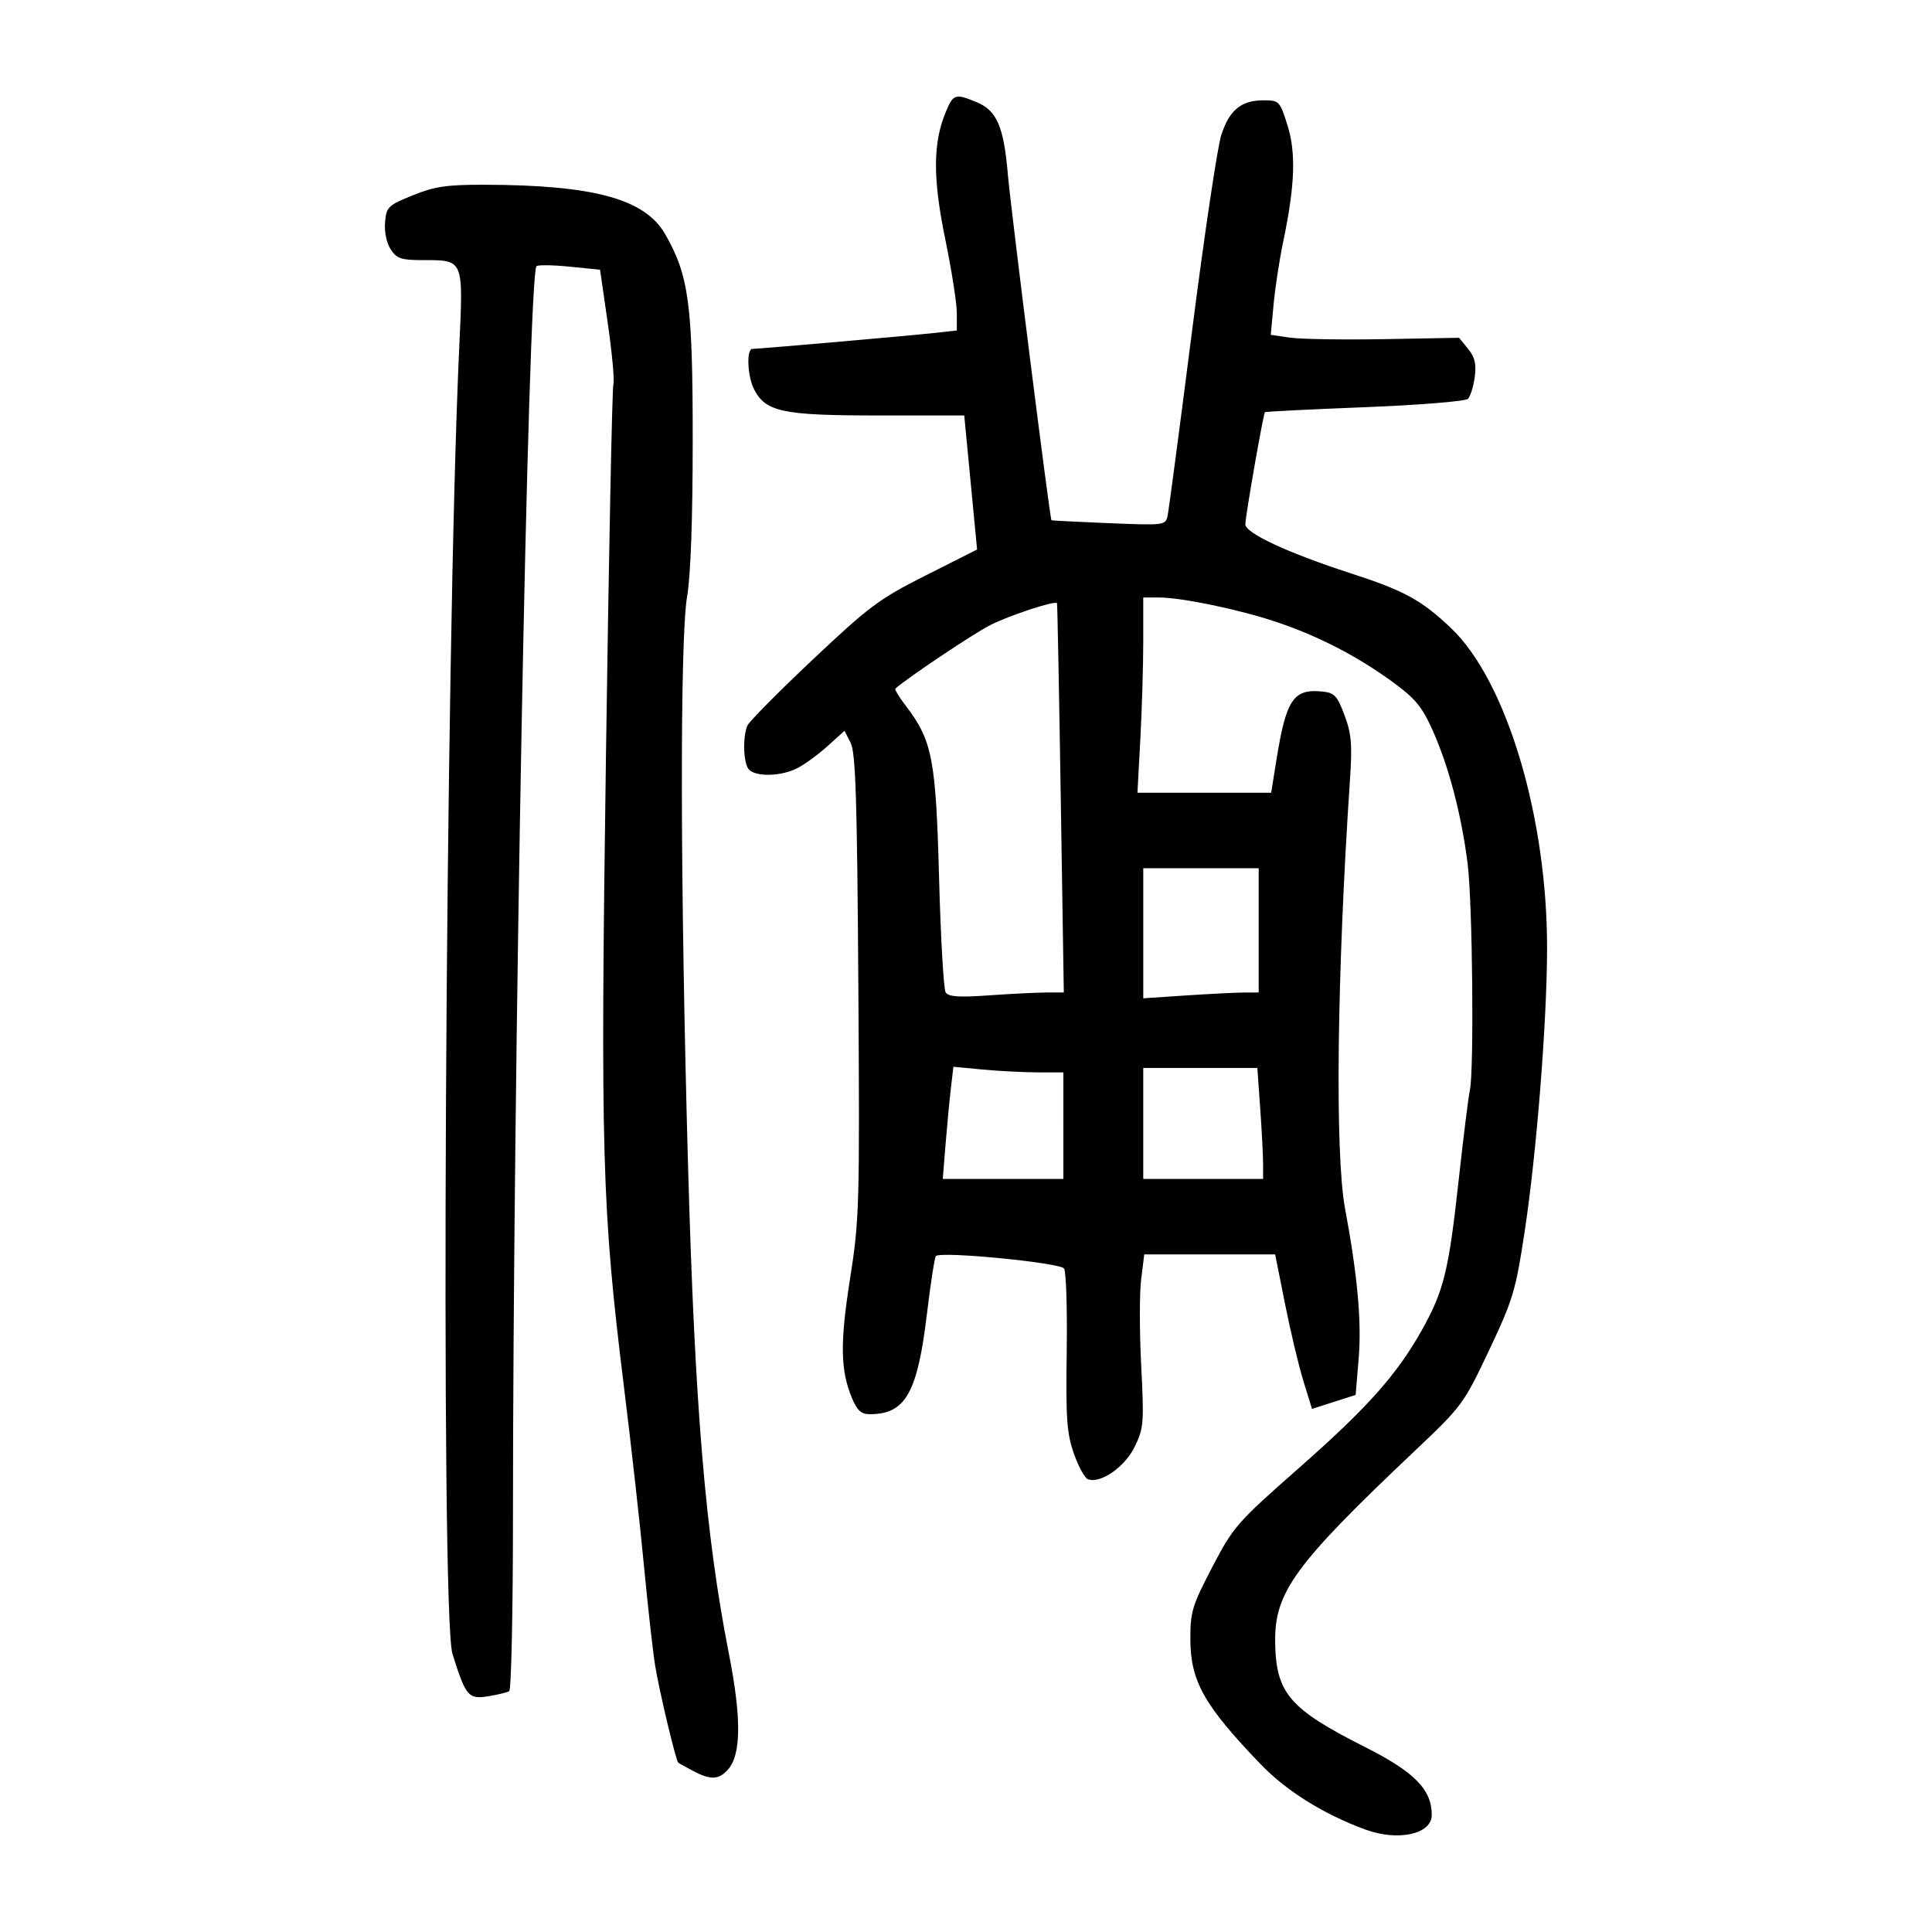 <?xml version="1.0" encoding="UTF-8" standalone="no"?>
<svg
   xmlns:dc="http://purl.org/dc/elements/1.1/"
   xmlns:cc="http://creativecommons.org/ns#"
   xmlns:rdf="http://www.w3.org/1999/02/22-rdf-syntax-ns#"
   xmlns:svg="http://www.w3.org/2000/svg"
   xmlns="http://www.w3.org/2000/svg"
   viewBox="0 0 300 300"
   height="300"
   width="300"
   id="svg10"
   version="1.1">
  <defs
     id="defs14" />
  <path
     id="path22"
     d="m 211.988,284.086 c -6.499,-2.397 -12.252,-5.992 -16.255,-10.158 -8.759,-9.116 -10.873,-12.875 -10.894,-19.374 -0.014,-4.275 0.274,-5.227 3.4,-11.217 3.277,-6.278 3.822,-6.902 13.38,-15.316 10.681,-9.403 15.233,-14.496 19.108,-21.382 3.456,-6.141 4.214,-9.199 5.757,-23.228 0.751,-6.825 1.538,-13.161 1.748,-14.081 0.682,-2.975 0.426,-29.167 -0.346,-35.269 -0.96,-7.595 -2.935,-15.102 -5.439,-20.68 -1.65,-3.675 -2.691,-4.929 -6.236,-7.513 -5.477,-3.993 -11.522,-7.11 -18.017,-9.292 -5.787,-1.944 -14.742,-3.803 -18.318,-3.803 h -2.352 v 6.784 c 0,3.731 -0.203,10.555 -0.451,15.163 l -0.451,8.379 h 10.382 10.382 l 0.801,-4.997 c 1.52,-9.488 2.626,-11.16 7.093,-10.725 1.932,0.188 2.344,0.621 3.487,3.66 1.082,2.876 1.224,4.529 0.857,9.994 -2.029,30.286 -2.35,58.091 -0.768,66.608 1.942,10.456 2.592,17.608 2.118,23.301 l -0.472,5.666 -3.387,1.083 -3.387,1.083 -1.327,-4.296 c -0.73,-2.363 -2.017,-7.761 -2.861,-11.996 l -1.534,-7.7 h -10.163 -10.163 l -0.484,3.874 c -0.266,2.13 -0.263,8.156 0.007,13.39 0.459,8.908 0.395,9.714 -1.004,12.604 -1.523,3.145 -5.331,5.787 -7.269,5.043 -0.503,-0.193 -1.489,-2.001 -2.192,-4.018 -1.089,-3.125 -1.251,-5.451 -1.099,-15.729 0.098,-6.634 -0.087,-12.469 -0.412,-12.966 -0.594,-0.91 -19.122,-2.716 -19.899,-1.939 -0.2,0.2 -0.819,4.178 -1.376,8.841 -1.486,12.443 -3.338,15.714 -8.899,15.714 -1.317,0 -1.954,-0.576 -2.754,-2.49 -1.81,-4.331 -1.877,-8.547 -0.297,-18.581 1.44,-9.147 1.501,-11.297 1.281,-45.442 -0.186,-28.906 -0.417,-36.205 -1.19,-37.722 l -0.959,-1.881 -2.612,2.359 c -1.436,1.298 -3.545,2.842 -4.686,3.432 -2.468,1.276 -6.362,1.403 -7.519,0.246 -0.882,-0.882 -1.039,-4.981 -0.262,-6.843 0.258,-0.617 4.811,-5.218 10.118,-10.224 8.821,-8.32 10.332,-9.445 17.599,-13.11 l 7.95,-4.009 -0.996,-10.408 -0.996,-10.408 -13.502,-0.001 c -14.782,-0.001 -17.383,-0.562 -19.168,-4.134 -1.015,-2.032 -1.167,-6.203 -0.225,-6.203 1.026,0 24.081,-2.016 28.12,-2.459 l 3.619,-0.397 v -2.736 c 0,-1.505 -0.811,-6.672 -1.802,-11.482 -1.942,-9.427 -1.914,-14.924 0.102,-19.75 1.159,-2.774 1.468,-2.867 4.848,-1.454 3.054,1.276 4.148,3.813 4.764,11.053 0.457,5.373 6.543,53.66 6.785,53.836 0.067,0.049 4.079,0.252 8.915,0.451 8.572,0.354 8.801,0.326 9.115,-1.115 0.177,-0.813 1.886,-13.73 3.797,-28.703 1.911,-14.974 3.96,-28.698 4.553,-30.499 1.269,-3.853 3.091,-5.342 6.54,-5.342 2.444,0 2.541,0.1 3.729,3.876 1.352,4.299 1.159,9.407 -0.686,18.18 -0.567,2.697 -1.229,7.032 -1.471,9.633 l -0.439,4.729 3.023,0.435 c 1.663,0.239 8.242,0.342 14.621,0.229 l 11.598,-0.207 1.395,1.712 c 1.06,1.302 1.308,2.355 1.035,4.391 -0.198,1.473 -0.672,2.991 -1.054,3.374 -0.386,0.386 -7.515,0.964 -16.027,1.3 -8.433,0.333 -15.405,0.681 -15.494,0.773 -0.26,0.269 -3.044,16.191 -3.044,17.409 0,1.377 6.604,4.446 16.392,7.618 8.295,2.689 10.969,4.151 15.544,8.501 8.619,8.196 14.953,29.332 14.918,49.781 -0.019,11.408 -1.632,31.756 -3.484,43.945 -1.395,9.188 -1.801,10.54 -5.526,18.422 -3.934,8.323 -4.18,8.657 -11.455,15.54 -18.735,17.725 -21.873,22.022 -21.757,29.795 0.119,7.906 2.213,10.349 13.935,16.256 7.699,3.88 10.381,6.607 10.381,10.556 0,2.992 -5.245,4.138 -10.339,2.26 z M 165.119,174.793 v -8.271 l -3.963,-0.005 c -2.18,-0.003 -6.022,-0.199 -8.538,-0.437 l -4.575,-0.432 -0.394,3.366 c -0.216,1.851 -0.588,5.77 -0.825,8.708 l -0.432,5.342 h 9.364 9.364 v -8.271 z m 31.016,5.964 c 0,-1.269 -0.202,-5.146 -0.448,-8.616 l -0.448,-6.309 h -8.857 -8.857 v 8.616 8.616 h 9.305 9.305 z m -33.633,-26.642 h 2.685 l -0.472,-30.155 c -0.26,-16.585 -0.522,-30.221 -0.583,-30.301 -0.324,-0.429 -7.406,1.9 -10.386,3.416 -2.619,1.332 -12.991,8.282 -14.716,9.86 -0.133,0.122 0.588,1.309 1.602,2.638 4.143,5.432 4.687,8.227 5.184,26.669 0.251,9.313 0.71,17.343 1.02,17.844 0.433,0.701 1.993,0.809 6.772,0.47 3.415,-0.242 7.417,-0.441 8.894,-0.441 z m 30.704,0.004 2.24,-0.004 v -9.649 -9.649 h -8.96 -8.96 v 10.098 10.098 l 6.72,-0.445 c 3.696,-0.245 7.728,-0.447 8.96,-0.449 z m -85.639,120.84 c -1.137,-0.603 -2.145,-1.159 -2.238,-1.234 -0.382,-0.307 -2.999,-11.303 -3.611,-15.173 -0.361,-2.284 -1.142,-9.269 -1.735,-15.524 -0.593,-6.255 -1.98,-18.661 -3.082,-27.57 -3.447,-27.856 -3.685,-36.222 -2.802,-98.562 0.438,-30.895 0.954,-56.639 1.146,-57.207 0.193,-0.569 -0.194,-4.808 -0.859,-9.42 l -1.209,-8.386 -4.735,-0.476 c -2.605,-0.262 -4.916,-0.295 -5.138,-0.073 -1.308,1.308 -3.652,126.007 -3.652,194.277 0,14.649 -0.262,26.797 -0.583,26.995 -0.32,0.198 -1.808,0.556 -3.306,0.796 -3.033,0.485 -3.442,-0.004 -5.503,-6.588 -1.905,-6.082 -1.125,-156.111 1.055,-202.983 0.633,-13.618 0.707,-13.44 -5.564,-13.44 -3.46,0 -4.133,-0.221 -5.082,-1.67 -0.644,-0.983 -1.005,-2.712 -0.877,-4.203 0.205,-2.387 0.452,-2.628 4.297,-4.188 3.384,-1.373 5.266,-1.653 11.028,-1.643 17.076,0.03 25.03,2.196 28.172,7.671 3.68,6.413 4.278,10.879 4.275,31.948 -9.5e-4,12.283 -0.315,21.101 -0.862,24.256 -1.152,6.65 -1.084,45.226 0.158,89.125 1.048,37.045 2.697,56.659 6.31,75.03 1.984,10.088 1.935,15.78 -0.154,18.089 -1.425,1.574 -2.707,1.611 -5.45,0.155 z"
     style="fill:#000000;stroke-width:0.689" />
</svg>
